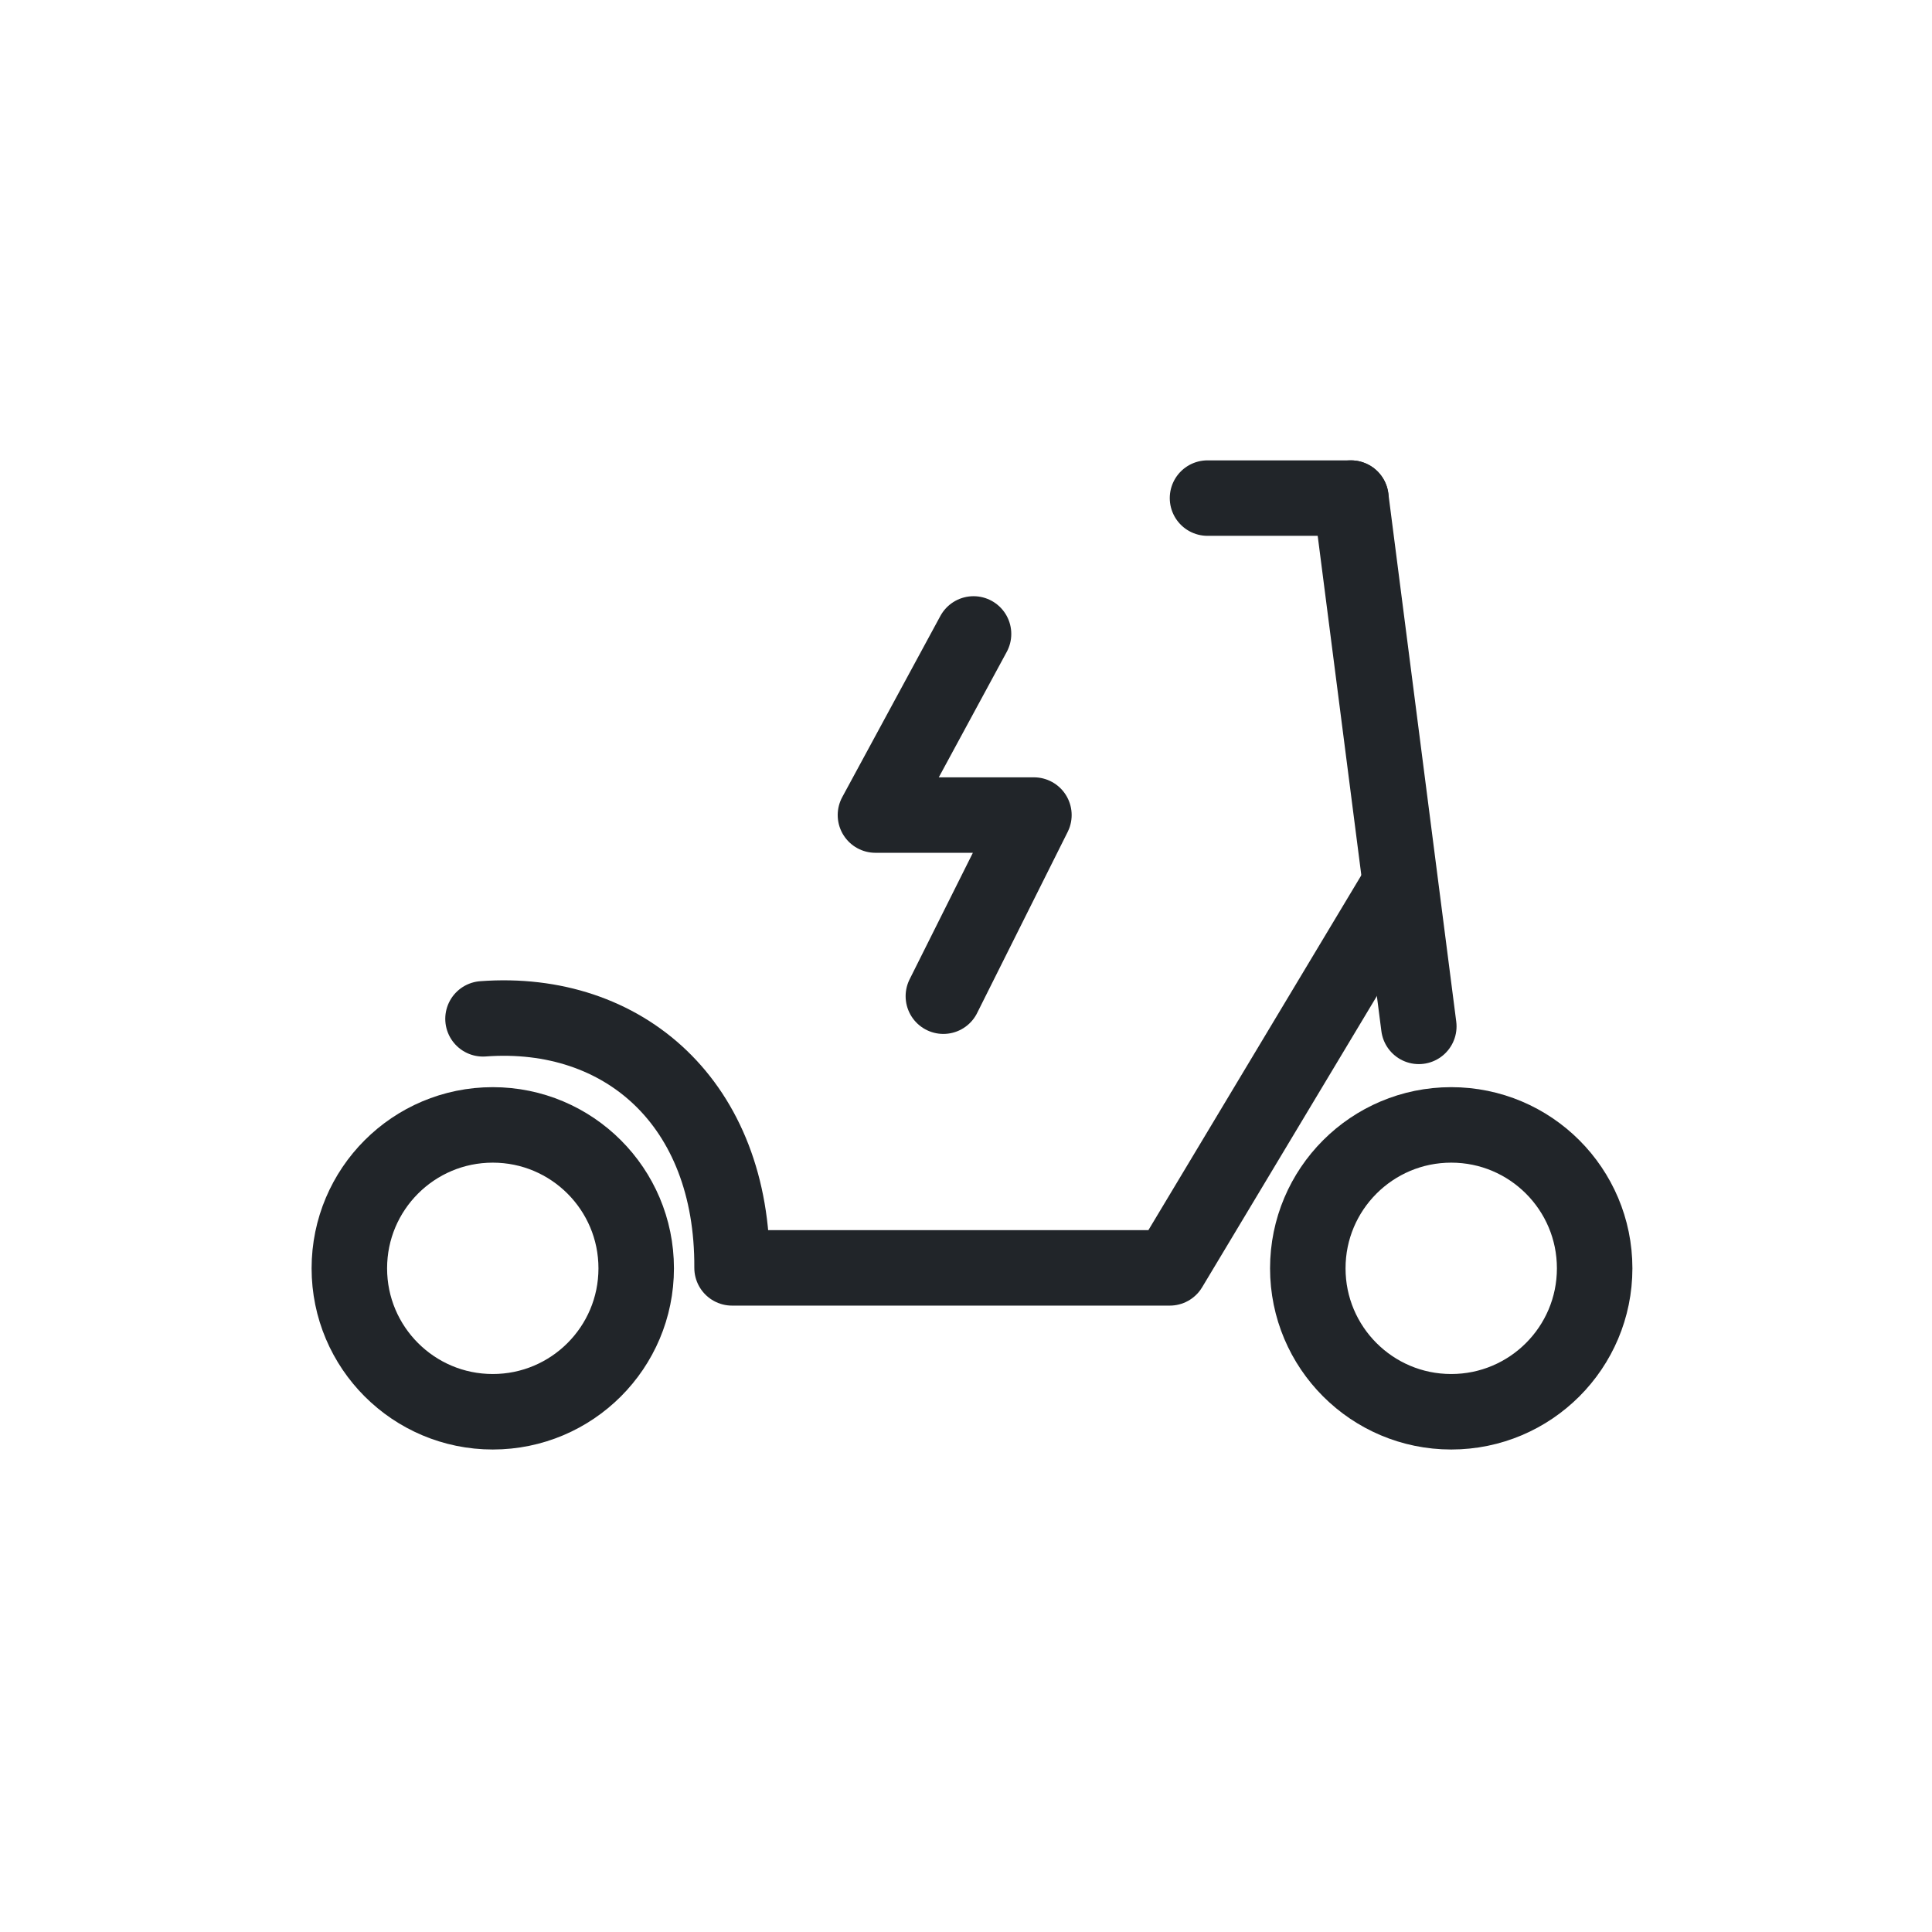 <?xml version="1.0" encoding="UTF-8" standalone="no"?>
<!DOCTYPE svg PUBLIC "-//W3C//DTD SVG 1.1//EN" "http://www.w3.org/Graphics/SVG/1.1/DTD/svg11.dtd">
<svg width="100%" height="100%" viewBox="0 0 512 512" version="1.1" xmlns="http://www.w3.org/2000/svg" xmlns:xlink="http://www.w3.org/1999/xlink" xml:space="preserve" xmlns:serif="http://www.serif.com/" style="fill-rule:evenodd;clip-rule:evenodd;stroke-linecap:round;stroke-linejoin:round;stroke-miterlimit:1.5;">
    <g transform="matrix(1,0,0,1,-2046,0)">
        <g id="scooter" transform="matrix(1,0,0,1,2046,0)">
            <rect x="0" y="0" width="512" height="512" style="fill:none;"/>
            <g transform="matrix(1.267,0,0,1.267,-1845.33,-125.067)">
                <circle cx="1760" cy="364" r="30" style="fill:none;stroke:rgb(33,37,41);stroke-width:15.79px;"/>
            </g>
            <g transform="matrix(1.267,0,0,1.267,-2099.33,-125.067)">
                <circle cx="1760" cy="364" r="30" style="fill:none;stroke:rgb(33,37,41);stroke-width:15.79px;"/>
            </g>
            <g transform="matrix(1,0,0,1,-1365,-15)">
                <path d="M1741,287L1723,147" style="fill:none;stroke:rgb(33,37,41);stroke-width:20px;"/>
            </g>
            <g transform="matrix(1,0,0,1,-1365,-8)">
                <path d="M1735,244L1675,344L1559,344C1559.26,300.503 1530.35,275.233 1493,278" style="fill:none;stroke:rgb(33,37,41);stroke-width:20px;"/>
            </g>
            <g transform="matrix(1,0,0,1,-1367,-22)">
                <path d="M1725,154L1687,154" style="fill:none;stroke:rgb(33,37,41);stroke-width:20px;"/>
            </g>
            <g transform="matrix(1,0,0,1,-2036,8)">
                <path d="M2294,160L2268,208L2310,208L2286,256" style="fill:none;stroke:rgb(33,37,41);stroke-width:20px;"/>
            </g>
        </g>
    </g>
</svg>
